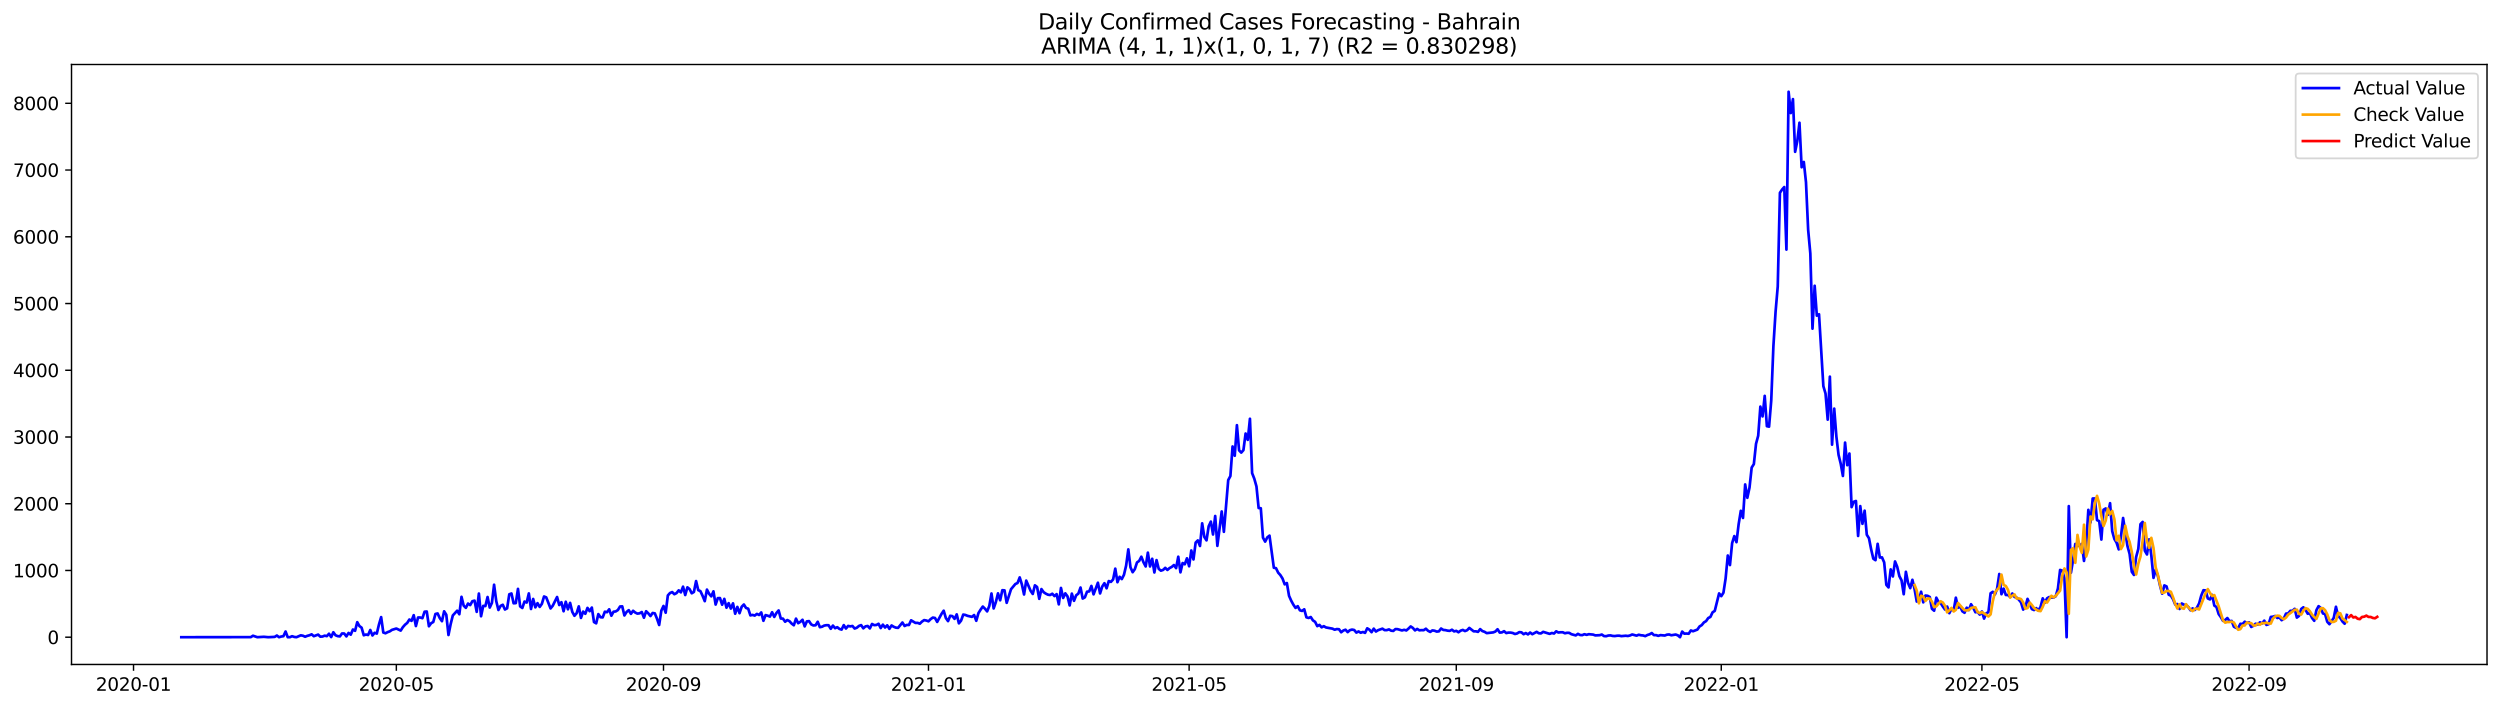 <?xml version="1.0" encoding="utf-8" standalone="no"?>
<!DOCTYPE svg PUBLIC "-//W3C//DTD SVG 1.1//EN"
  "http://www.w3.org/Graphics/SVG/1.1/DTD/svg11.dtd">
<svg xmlns:xlink="http://www.w3.org/1999/xlink" width="1386.05pt" height="392.274pt" viewBox="0 0 1386.05 392.274" xmlns="http://www.w3.org/2000/svg" version="1.1">
 <defs>
  <style type="text/css">*{stroke-linejoin: round; stroke-linecap: butt}</style>
 </defs>
 <g id="figure_1">
  <g id="patch_1">
   <path d="M 0 392.274 
L 1386.05 392.274 
L 1386.05 0 
L 0 0 
z
" style="fill: #ffffff"/>
  </g>
  <g id="axes_1">
   <g id="patch_2">
    <path d="M 39.65 368.396 
L 1378.85 368.396 
L 1378.85 35.755 
L 39.65 35.755 
z
" style="fill: #ffffff"/>
   </g>
   <g id="matplotlib.axis_1">
    <g id="xtick_1">
     <g id="line2d_1">
      <defs>
       <path id="m8b169ed272" d="M 0 0 
L 0 3.5 
" style="stroke: #000000; stroke-width: 0.8"/>
      </defs>
      <g>
       <use xlink:href="#m8b169ed272" x="74.03" y="368.396" style="stroke: #000000; stroke-width: 0.8"/>
      </g>
     </g>
     <g id="text_1">
      <!-- 2020-01 -->
      <g transform="translate(53.139 382.994)scale(0.1 -0.1)">
       <defs>
        <path id="DejaVuSans-32" d="M 1228 531 
L 3431 531 
L 3431 0 
L 469 0 
L 469 531 
Q 828 903 1448 1529 
Q 2069 2156 2228 2338 
Q 2531 2678 2651 2914 
Q 2772 3150 2772 3378 
Q 2772 3750 2511 3984 
Q 2250 4219 1831 4219 
Q 1534 4219 1204 4116 
Q 875 4013 500 3803 
L 500 4441 
Q 881 4594 1212 4672 
Q 1544 4750 1819 4750 
Q 2544 4750 2975 4387 
Q 3406 4025 3406 3419 
Q 3406 3131 3298 2873 
Q 3191 2616 2906 2266 
Q 2828 2175 2409 1742 
Q 1991 1309 1228 531 
z
" transform="scale(0.016)"/>
        <path id="DejaVuSans-30" d="M 2034 4250 
Q 1547 4250 1301 3770 
Q 1056 3291 1056 2328 
Q 1056 1369 1301 889 
Q 1547 409 2034 409 
Q 2525 409 2770 889 
Q 3016 1369 3016 2328 
Q 3016 3291 2770 3770 
Q 2525 4250 2034 4250 
z
M 2034 4750 
Q 2819 4750 3233 4129 
Q 3647 3509 3647 2328 
Q 3647 1150 3233 529 
Q 2819 -91 2034 -91 
Q 1250 -91 836 529 
Q 422 1150 422 2328 
Q 422 3509 836 4129 
Q 1250 4750 2034 4750 
z
" transform="scale(0.016)"/>
        <path id="DejaVuSans-2d" d="M 313 2009 
L 1997 2009 
L 1997 1497 
L 313 1497 
L 313 2009 
z
" transform="scale(0.016)"/>
        <path id="DejaVuSans-31" d="M 794 531 
L 1825 531 
L 1825 4091 
L 703 3866 
L 703 4441 
L 1819 4666 
L 2450 4666 
L 2450 531 
L 3481 531 
L 3481 0 
L 794 0 
L 794 531 
z
" transform="scale(0.016)"/>
       </defs>
       <use xlink:href="#DejaVuSans-32"/>
       <use xlink:href="#DejaVuSans-30" x="63.623"/>
       <use xlink:href="#DejaVuSans-32" x="127.246"/>
       <use xlink:href="#DejaVuSans-30" x="190.869"/>
       <use xlink:href="#DejaVuSans-2d" x="254.492"/>
       <use xlink:href="#DejaVuSans-30" x="290.576"/>
       <use xlink:href="#DejaVuSans-31" x="354.199"/>
      </g>
     </g>
    </g>
    <g id="xtick_2">
     <g id="line2d_2">
      <g>
       <use xlink:href="#m8b169ed272" x="219.739" y="368.396" style="stroke: #000000; stroke-width: 0.8"/>
      </g>
     </g>
     <g id="text_2">
      <!-- 2020-05 -->
      <g transform="translate(198.848 382.994)scale(0.1 -0.1)">
       <defs>
        <path id="DejaVuSans-35" d="M 691 4666 
L 3169 4666 
L 3169 4134 
L 1269 4134 
L 1269 2991 
Q 1406 3038 1543 3061 
Q 1681 3084 1819 3084 
Q 2600 3084 3056 2656 
Q 3513 2228 3513 1497 
Q 3513 744 3044 326 
Q 2575 -91 1722 -91 
Q 1428 -91 1123 -41 
Q 819 9 494 109 
L 494 744 
Q 775 591 1075 516 
Q 1375 441 1709 441 
Q 2250 441 2565 725 
Q 2881 1009 2881 1497 
Q 2881 1984 2565 2268 
Q 2250 2553 1709 2553 
Q 1456 2553 1204 2497 
Q 953 2441 691 2322 
L 691 4666 
z
" transform="scale(0.016)"/>
       </defs>
       <use xlink:href="#DejaVuSans-32"/>
       <use xlink:href="#DejaVuSans-30" x="63.623"/>
       <use xlink:href="#DejaVuSans-32" x="127.246"/>
       <use xlink:href="#DejaVuSans-30" x="190.869"/>
       <use xlink:href="#DejaVuSans-2d" x="254.492"/>
       <use xlink:href="#DejaVuSans-30" x="290.576"/>
       <use xlink:href="#DejaVuSans-35" x="354.199"/>
      </g>
     </g>
    </g>
    <g id="xtick_3">
     <g id="line2d_3">
      <g>
       <use xlink:href="#m8b169ed272" x="367.857" y="368.396" style="stroke: #000000; stroke-width: 0.8"/>
      </g>
     </g>
     <g id="text_3">
      <!-- 2020-09 -->
      <g transform="translate(346.966 382.994)scale(0.1 -0.1)">
       <defs>
        <path id="DejaVuSans-39" d="M 703 97 
L 703 672 
Q 941 559 1184 500 
Q 1428 441 1663 441 
Q 2288 441 2617 861 
Q 2947 1281 2994 2138 
Q 2813 1869 2534 1725 
Q 2256 1581 1919 1581 
Q 1219 1581 811 2004 
Q 403 2428 403 3163 
Q 403 3881 828 4315 
Q 1253 4750 1959 4750 
Q 2769 4750 3195 4129 
Q 3622 3509 3622 2328 
Q 3622 1225 3098 567 
Q 2575 -91 1691 -91 
Q 1453 -91 1209 -44 
Q 966 3 703 97 
z
M 1959 2075 
Q 2384 2075 2632 2365 
Q 2881 2656 2881 3163 
Q 2881 3666 2632 3958 
Q 2384 4250 1959 4250 
Q 1534 4250 1286 3958 
Q 1038 3666 1038 3163 
Q 1038 2656 1286 2365 
Q 1534 2075 1959 2075 
z
" transform="scale(0.016)"/>
       </defs>
       <use xlink:href="#DejaVuSans-32"/>
       <use xlink:href="#DejaVuSans-30" x="63.623"/>
       <use xlink:href="#DejaVuSans-32" x="127.246"/>
       <use xlink:href="#DejaVuSans-30" x="190.869"/>
       <use xlink:href="#DejaVuSans-2d" x="254.492"/>
       <use xlink:href="#DejaVuSans-30" x="290.576"/>
       <use xlink:href="#DejaVuSans-39" x="354.199"/>
      </g>
     </g>
    </g>
    <g id="xtick_4">
     <g id="line2d_4">
      <g>
       <use xlink:href="#m8b169ed272" x="514.77" y="368.396" style="stroke: #000000; stroke-width: 0.8"/>
      </g>
     </g>
     <g id="text_4">
      <!-- 2021-01 -->
      <g transform="translate(493.879 382.994)scale(0.1 -0.1)">
       <use xlink:href="#DejaVuSans-32"/>
       <use xlink:href="#DejaVuSans-30" x="63.623"/>
       <use xlink:href="#DejaVuSans-32" x="127.246"/>
       <use xlink:href="#DejaVuSans-31" x="190.869"/>
       <use xlink:href="#DejaVuSans-2d" x="254.492"/>
       <use xlink:href="#DejaVuSans-30" x="290.576"/>
       <use xlink:href="#DejaVuSans-31" x="354.199"/>
      </g>
     </g>
    </g>
    <g id="xtick_5">
     <g id="line2d_5">
      <g>
       <use xlink:href="#m8b169ed272" x="659.275" y="368.396" style="stroke: #000000; stroke-width: 0.8"/>
      </g>
     </g>
     <g id="text_5">
      <!-- 2021-05 -->
      <g transform="translate(638.384 382.994)scale(0.1 -0.1)">
       <use xlink:href="#DejaVuSans-32"/>
       <use xlink:href="#DejaVuSans-30" x="63.623"/>
       <use xlink:href="#DejaVuSans-32" x="127.246"/>
       <use xlink:href="#DejaVuSans-31" x="190.869"/>
       <use xlink:href="#DejaVuSans-2d" x="254.492"/>
       <use xlink:href="#DejaVuSans-30" x="290.576"/>
       <use xlink:href="#DejaVuSans-35" x="354.199"/>
      </g>
     </g>
    </g>
    <g id="xtick_6">
     <g id="line2d_6">
      <g>
       <use xlink:href="#m8b169ed272" x="807.393" y="368.396" style="stroke: #000000; stroke-width: 0.8"/>
      </g>
     </g>
     <g id="text_6">
      <!-- 2021-09 -->
      <g transform="translate(786.502 382.994)scale(0.1 -0.1)">
       <use xlink:href="#DejaVuSans-32"/>
       <use xlink:href="#DejaVuSans-30" x="63.623"/>
       <use xlink:href="#DejaVuSans-32" x="127.246"/>
       <use xlink:href="#DejaVuSans-31" x="190.869"/>
       <use xlink:href="#DejaVuSans-2d" x="254.492"/>
       <use xlink:href="#DejaVuSans-30" x="290.576"/>
       <use xlink:href="#DejaVuSans-39" x="354.199"/>
      </g>
     </g>
    </g>
    <g id="xtick_7">
     <g id="line2d_7">
      <g>
       <use xlink:href="#m8b169ed272" x="954.306" y="368.396" style="stroke: #000000; stroke-width: 0.8"/>
      </g>
     </g>
     <g id="text_7">
      <!-- 2022-01 -->
      <g transform="translate(933.415 382.994)scale(0.1 -0.1)">
       <use xlink:href="#DejaVuSans-32"/>
       <use xlink:href="#DejaVuSans-30" x="63.623"/>
       <use xlink:href="#DejaVuSans-32" x="127.246"/>
       <use xlink:href="#DejaVuSans-32" x="190.869"/>
       <use xlink:href="#DejaVuSans-2d" x="254.492"/>
       <use xlink:href="#DejaVuSans-30" x="290.576"/>
       <use xlink:href="#DejaVuSans-31" x="354.199"/>
      </g>
     </g>
    </g>
    <g id="xtick_8">
     <g id="line2d_8">
      <g>
       <use xlink:href="#m8b169ed272" x="1098.811" y="368.396" style="stroke: #000000; stroke-width: 0.8"/>
      </g>
     </g>
     <g id="text_8">
      <!-- 2022-05 -->
      <g transform="translate(1077.92 382.994)scale(0.1 -0.1)">
       <use xlink:href="#DejaVuSans-32"/>
       <use xlink:href="#DejaVuSans-30" x="63.623"/>
       <use xlink:href="#DejaVuSans-32" x="127.246"/>
       <use xlink:href="#DejaVuSans-32" x="190.869"/>
       <use xlink:href="#DejaVuSans-2d" x="254.492"/>
       <use xlink:href="#DejaVuSans-30" x="290.576"/>
       <use xlink:href="#DejaVuSans-35" x="354.199"/>
      </g>
     </g>
    </g>
    <g id="xtick_9">
     <g id="line2d_9">
      <g>
       <use xlink:href="#m8b169ed272" x="1246.929" y="368.396" style="stroke: #000000; stroke-width: 0.8"/>
      </g>
     </g>
     <g id="text_9">
      <!-- 2022-09 -->
      <g transform="translate(1226.038 382.994)scale(0.1 -0.1)">
       <use xlink:href="#DejaVuSans-32"/>
       <use xlink:href="#DejaVuSans-30" x="63.623"/>
       <use xlink:href="#DejaVuSans-32" x="127.246"/>
       <use xlink:href="#DejaVuSans-32" x="190.869"/>
       <use xlink:href="#DejaVuSans-2d" x="254.492"/>
       <use xlink:href="#DejaVuSans-30" x="290.576"/>
       <use xlink:href="#DejaVuSans-39" x="354.199"/>
      </g>
     </g>
    </g>
   </g>
   <g id="matplotlib.axis_2">
    <g id="ytick_1">
     <g id="line2d_10">
      <defs>
       <path id="m63b95517f1" d="M 0 0 
L -3.5 0 
" style="stroke: #000000; stroke-width: 0.8"/>
      </defs>
      <g>
       <use xlink:href="#m63b95517f1" x="39.65" y="353.276" style="stroke: #000000; stroke-width: 0.8"/>
      </g>
     </g>
     <g id="text_10">
      <!-- 0 -->
      <g transform="translate(26.288 357.075)scale(0.1 -0.1)">
       <use xlink:href="#DejaVuSans-30"/>
      </g>
     </g>
    </g>
    <g id="ytick_2">
     <g id="line2d_11">
      <g>
       <use xlink:href="#m63b95517f1" x="39.65" y="316.276" style="stroke: #000000; stroke-width: 0.8"/>
      </g>
     </g>
     <g id="text_11">
      <!-- 1000 -->
      <g transform="translate(7.2 320.075)scale(0.1 -0.1)">
       <use xlink:href="#DejaVuSans-31"/>
       <use xlink:href="#DejaVuSans-30" x="63.623"/>
       <use xlink:href="#DejaVuSans-30" x="127.246"/>
       <use xlink:href="#DejaVuSans-30" x="190.869"/>
      </g>
     </g>
    </g>
    <g id="ytick_3">
     <g id="line2d_12">
      <g>
       <use xlink:href="#m63b95517f1" x="39.65" y="279.276" style="stroke: #000000; stroke-width: 0.8"/>
      </g>
     </g>
     <g id="text_12">
      <!-- 2000 -->
      <g transform="translate(7.2 283.075)scale(0.1 -0.1)">
       <use xlink:href="#DejaVuSans-32"/>
       <use xlink:href="#DejaVuSans-30" x="63.623"/>
       <use xlink:href="#DejaVuSans-30" x="127.246"/>
       <use xlink:href="#DejaVuSans-30" x="190.869"/>
      </g>
     </g>
    </g>
    <g id="ytick_4">
     <g id="line2d_13">
      <g>
       <use xlink:href="#m63b95517f1" x="39.65" y="242.276" style="stroke: #000000; stroke-width: 0.8"/>
      </g>
     </g>
     <g id="text_13">
      <!-- 3000 -->
      <g transform="translate(7.2 246.075)scale(0.1 -0.1)">
       <defs>
        <path id="DejaVuSans-33" d="M 2597 2516 
Q 3050 2419 3304 2112 
Q 3559 1806 3559 1356 
Q 3559 666 3084 287 
Q 2609 -91 1734 -91 
Q 1441 -91 1130 -33 
Q 819 25 488 141 
L 488 750 
Q 750 597 1062 519 
Q 1375 441 1716 441 
Q 2309 441 2620 675 
Q 2931 909 2931 1356 
Q 2931 1769 2642 2001 
Q 2353 2234 1838 2234 
L 1294 2234 
L 1294 2753 
L 1863 2753 
Q 2328 2753 2575 2939 
Q 2822 3125 2822 3475 
Q 2822 3834 2567 4026 
Q 2313 4219 1838 4219 
Q 1578 4219 1281 4162 
Q 984 4106 628 3988 
L 628 4550 
Q 988 4650 1302 4700 
Q 1616 4750 1894 4750 
Q 2613 4750 3031 4423 
Q 3450 4097 3450 3541 
Q 3450 3153 3228 2886 
Q 3006 2619 2597 2516 
z
" transform="scale(0.016)"/>
       </defs>
       <use xlink:href="#DejaVuSans-33"/>
       <use xlink:href="#DejaVuSans-30" x="63.623"/>
       <use xlink:href="#DejaVuSans-30" x="127.246"/>
       <use xlink:href="#DejaVuSans-30" x="190.869"/>
      </g>
     </g>
    </g>
    <g id="ytick_5">
     <g id="line2d_14">
      <g>
       <use xlink:href="#m63b95517f1" x="39.65" y="205.276" style="stroke: #000000; stroke-width: 0.8"/>
      </g>
     </g>
     <g id="text_14">
      <!-- 4000 -->
      <g transform="translate(7.2 209.075)scale(0.1 -0.1)">
       <defs>
        <path id="DejaVuSans-34" d="M 2419 4116 
L 825 1625 
L 2419 1625 
L 2419 4116 
z
M 2253 4666 
L 3047 4666 
L 3047 1625 
L 3713 1625 
L 3713 1100 
L 3047 1100 
L 3047 0 
L 2419 0 
L 2419 1100 
L 313 1100 
L 313 1709 
L 2253 4666 
z
" transform="scale(0.016)"/>
       </defs>
       <use xlink:href="#DejaVuSans-34"/>
       <use xlink:href="#DejaVuSans-30" x="63.623"/>
       <use xlink:href="#DejaVuSans-30" x="127.246"/>
       <use xlink:href="#DejaVuSans-30" x="190.869"/>
      </g>
     </g>
    </g>
    <g id="ytick_6">
     <g id="line2d_15">
      <g>
       <use xlink:href="#m63b95517f1" x="39.65" y="168.276" style="stroke: #000000; stroke-width: 0.8"/>
      </g>
     </g>
     <g id="text_15">
      <!-- 5000 -->
      <g transform="translate(7.2 172.075)scale(0.1 -0.1)">
       <use xlink:href="#DejaVuSans-35"/>
       <use xlink:href="#DejaVuSans-30" x="63.623"/>
       <use xlink:href="#DejaVuSans-30" x="127.246"/>
       <use xlink:href="#DejaVuSans-30" x="190.869"/>
      </g>
     </g>
    </g>
    <g id="ytick_7">
     <g id="line2d_16">
      <g>
       <use xlink:href="#m63b95517f1" x="39.65" y="131.276" style="stroke: #000000; stroke-width: 0.8"/>
      </g>
     </g>
     <g id="text_16">
      <!-- 6000 -->
      <g transform="translate(7.2 135.075)scale(0.1 -0.1)">
       <defs>
        <path id="DejaVuSans-36" d="M 2113 2584 
Q 1688 2584 1439 2293 
Q 1191 2003 1191 1497 
Q 1191 994 1439 701 
Q 1688 409 2113 409 
Q 2538 409 2786 701 
Q 3034 994 3034 1497 
Q 3034 2003 2786 2293 
Q 2538 2584 2113 2584 
z
M 3366 4563 
L 3366 3988 
Q 3128 4100 2886 4159 
Q 2644 4219 2406 4219 
Q 1781 4219 1451 3797 
Q 1122 3375 1075 2522 
Q 1259 2794 1537 2939 
Q 1816 3084 2150 3084 
Q 2853 3084 3261 2657 
Q 3669 2231 3669 1497 
Q 3669 778 3244 343 
Q 2819 -91 2113 -91 
Q 1303 -91 875 529 
Q 447 1150 447 2328 
Q 447 3434 972 4092 
Q 1497 4750 2381 4750 
Q 2619 4750 2861 4703 
Q 3103 4656 3366 4563 
z
" transform="scale(0.016)"/>
       </defs>
       <use xlink:href="#DejaVuSans-36"/>
       <use xlink:href="#DejaVuSans-30" x="63.623"/>
       <use xlink:href="#DejaVuSans-30" x="127.246"/>
       <use xlink:href="#DejaVuSans-30" x="190.869"/>
      </g>
     </g>
    </g>
    <g id="ytick_8">
     <g id="line2d_17">
      <g>
       <use xlink:href="#m63b95517f1" x="39.65" y="94.276" style="stroke: #000000; stroke-width: 0.8"/>
      </g>
     </g>
     <g id="text_17">
      <!-- 7000 -->
      <g transform="translate(7.2 98.076)scale(0.1 -0.1)">
       <defs>
        <path id="DejaVuSans-37" d="M 525 4666 
L 3525 4666 
L 3525 4397 
L 1831 0 
L 1172 0 
L 2766 4134 
L 525 4134 
L 525 4666 
z
" transform="scale(0.016)"/>
       </defs>
       <use xlink:href="#DejaVuSans-37"/>
       <use xlink:href="#DejaVuSans-30" x="63.623"/>
       <use xlink:href="#DejaVuSans-30" x="127.246"/>
       <use xlink:href="#DejaVuSans-30" x="190.869"/>
      </g>
     </g>
    </g>
    <g id="ytick_9">
     <g id="line2d_18">
      <g>
       <use xlink:href="#m63b95517f1" x="39.65" y="57.276" style="stroke: #000000; stroke-width: 0.8"/>
      </g>
     </g>
     <g id="text_18">
      <!-- 8000 -->
      <g transform="translate(7.2 61.076)scale(0.1 -0.1)">
       <defs>
        <path id="DejaVuSans-38" d="M 2034 2216 
Q 1584 2216 1326 1975 
Q 1069 1734 1069 1313 
Q 1069 891 1326 650 
Q 1584 409 2034 409 
Q 2484 409 2743 651 
Q 3003 894 3003 1313 
Q 3003 1734 2745 1975 
Q 2488 2216 2034 2216 
z
M 1403 2484 
Q 997 2584 770 2862 
Q 544 3141 544 3541 
Q 544 4100 942 4425 
Q 1341 4750 2034 4750 
Q 2731 4750 3128 4425 
Q 3525 4100 3525 3541 
Q 3525 3141 3298 2862 
Q 3072 2584 2669 2484 
Q 3125 2378 3379 2068 
Q 3634 1759 3634 1313 
Q 3634 634 3220 271 
Q 2806 -91 2034 -91 
Q 1263 -91 848 271 
Q 434 634 434 1313 
Q 434 1759 690 2068 
Q 947 2378 1403 2484 
z
M 1172 3481 
Q 1172 3119 1398 2916 
Q 1625 2713 2034 2713 
Q 2441 2713 2670 2916 
Q 2900 3119 2900 3481 
Q 2900 3844 2670 4047 
Q 2441 4250 2034 4250 
Q 1625 4250 1398 4047 
Q 1172 3844 1172 3481 
z
" transform="scale(0.016)"/>
       </defs>
       <use xlink:href="#DejaVuSans-38"/>
       <use xlink:href="#DejaVuSans-30" x="63.623"/>
       <use xlink:href="#DejaVuSans-30" x="127.246"/>
       <use xlink:href="#DejaVuSans-30" x="190.869"/>
      </g>
     </g>
    </g>
   </g>
   <g id="line2d_19">
    <path d="M 100.523 353.276 
L 139.057 353.238 
L 140.262 352.462 
L 142.67 353.276 
L 146.283 353.054 
L 148.691 353.276 
L 151.099 353.164 
L 152.304 353.091 
L 153.508 352.351 
L 154.712 353.276 
L 155.916 352.906 
L 157.121 352.721 
L 158.325 350.131 
L 159.529 353.276 
L 160.733 353.276 
L 161.937 352.721 
L 163.142 353.127 
L 164.346 353.276 
L 166.754 352.24 
L 167.958 352.462 
L 169.163 353.017 
L 170.367 352.536 
L 171.571 352.203 
L 172.775 351.685 
L 173.979 352.721 
L 176.388 351.833 
L 177.592 352.98 
L 178.796 352.906 
L 180 352.425 
L 181.205 352.684 
L 182.409 351.352 
L 183.613 353.202 
L 184.817 350.538 
L 186.022 352.203 
L 187.226 352.684 
L 188.43 352.832 
L 189.634 351.204 
L 190.838 351.241 
L 192.043 352.832 
L 193.247 350.908 
L 194.451 351.87 
L 195.655 349.021 
L 196.859 349.724 
L 198.064 344.951 
L 199.268 347.097 
L 200.472 347.985 
L 201.676 352.203 
L 202.88 351.796 
L 204.085 352.055 
L 205.289 349.28 
L 206.493 352.314 
L 207.697 350.834 
L 208.901 351.278 
L 210.106 346.246 
L 211.31 342.139 
L 212.514 350.686 
L 213.718 351.093 
L 214.923 350.464 
L 216.127 350.02 
L 217.331 349.206 
L 219.739 348.466 
L 222.148 349.613 
L 223.352 347.726 
L 224.556 346.357 
L 225.76 345.358 
L 226.965 343.471 
L 228.169 344.211 
L 229.373 341.066 
L 230.577 347.097 
L 231.781 342.361 
L 232.986 342.361 
L 234.19 342.731 
L 235.394 339.142 
L 236.598 339.031 
L 237.802 347.208 
L 239.007 345.543 
L 240.211 344.84 
L 241.415 340.4 
L 242.619 340.104 
L 243.824 342.694 
L 245.028 344.396 
L 246.232 338.92 
L 247.436 340.844 
L 248.64 352.055 
L 249.845 346.061 
L 251.049 341.214 
L 253.457 338.587 
L 254.661 340.548 
L 255.866 330.891 
L 257.07 335.775 
L 258.274 336.996 
L 259.478 334.628 
L 260.682 335.479 
L 261.887 333.333 
L 263.091 333 
L 264.295 339.216 
L 265.499 329.078 
L 266.703 341.658 
L 267.908 335.923 
L 269.112 335.997 
L 270.316 331.002 
L 271.52 336.848 
L 272.725 334.258 
L 273.929 324.194 
L 275.133 333.296 
L 276.337 338.18 
L 277.541 335.923 
L 278.746 335.294 
L 279.95 337.921 
L 281.154 337.255 
L 282.358 329.485 
L 283.562 329.041 
L 284.767 334.48 
L 285.971 334.369 
L 287.175 326.488 
L 288.379 336.182 
L 289.583 337.07 
L 290.788 333.518 
L 291.992 334.073 
L 293.196 329.004 
L 294.4 337.625 
L 295.604 332.075 
L 296.809 336.737 
L 298.013 334.406 
L 299.217 336.478 
L 300.421 334.776 
L 301.626 330.706 
L 302.83 331.187 
L 305.238 337.329 
L 306.442 335.849 
L 308.851 331.002 
L 310.055 335.442 
L 311.259 333.888 
L 312.463 338.883 
L 313.668 333.629 
L 314.872 337.81 
L 316.076 334.258 
L 317.28 339.216 
L 318.484 341.399 
L 319.689 339.993 
L 320.893 336.182 
L 322.097 342.583 
L 323.301 339.068 
L 324.505 340.289 
L 325.71 337.033 
L 326.914 338.846 
L 328.118 336.848 
L 329.322 344.877 
L 330.527 345.58 
L 331.731 340.474 
L 332.935 342.213 
L 334.139 342.287 
L 335.343 339.142 
L 336.548 339.401 
L 337.752 337.81 
L 338.956 341.362 
L 340.16 339.142 
L 341.364 338.994 
L 342.569 338.217 
L 343.773 336.256 
L 344.977 336.182 
L 346.181 341.214 
L 347.385 339.29 
L 348.59 338.291 
L 349.794 340.326 
L 350.998 338.624 
L 352.202 339.623 
L 353.406 340.215 
L 354.611 340.03 
L 355.815 339.327 
L 357.019 342.472 
L 358.223 338.883 
L 359.428 340.067 
L 360.632 341.547 
L 361.836 339.845 
L 363.04 340.067 
L 364.244 342.99 
L 365.449 346.505 
L 366.653 338.55 
L 367.857 335.96 
L 369.061 339.697 
L 370.265 330.114 
L 371.47 328.782 
L 372.674 328.264 
L 373.878 329.448 
L 375.082 328.819 
L 376.286 327.302 
L 377.491 328.412 
L 378.695 325.267 
L 379.899 329.892 
L 381.103 325.637 
L 382.307 326.599 
L 383.512 328.93 
L 384.716 328.19 
L 385.92 322.159 
L 387.124 327.191 
L 388.329 327.746 
L 389.533 330.336 
L 390.737 333.296 
L 391.941 326.895 
L 393.145 329.226 
L 394.35 330.632 
L 395.554 327.857 
L 396.758 335.183 
L 397.962 331.631 
L 399.166 331.594 
L 400.371 335.257 
L 401.575 332.038 
L 402.779 336.922 
L 403.983 334.406 
L 405.187 337.403 
L 406.392 334.517 
L 407.596 340.252 
L 408.8 336.478 
L 410.004 339.956 
L 411.208 336.404 
L 412.413 335.146 
L 413.617 337.07 
L 414.821 337.477 
L 416.025 341.177 
L 417.229 340.918 
L 418.434 341.288 
L 419.638 340.363 
L 420.842 340.955 
L 422.046 339.549 
L 423.251 344.174 
L 424.455 341.029 
L 425.659 341.362 
L 426.863 341.843 
L 428.067 339.438 
L 429.272 342.028 
L 430.476 339.845 
L 431.68 338.439 
L 432.884 342.916 
L 434.088 342.99 
L 435.293 344.692 
L 436.497 343.767 
L 437.701 344.396 
L 438.905 345.728 
L 440.109 346.653 
L 441.314 342.99 
L 442.518 345.506 
L 443.722 344.766 
L 444.926 343.619 
L 446.13 347.282 
L 447.335 344.507 
L 448.539 344.359 
L 449.743 346.172 
L 450.947 346.764 
L 452.152 346.653 
L 453.356 344.729 
L 454.56 347.726 
L 455.764 347.467 
L 456.968 346.838 
L 458.173 346.616 
L 459.377 346.653 
L 460.581 348.614 
L 461.785 346.838 
L 462.989 348.281 
L 464.194 347.726 
L 465.398 348.688 
L 466.602 349.058 
L 467.806 346.579 
L 469.01 348.466 
L 470.215 347.023 
L 471.419 347.282 
L 472.623 347.06 
L 473.827 348.466 
L 475.031 348.022 
L 476.236 347.023 
L 477.44 346.579 
L 478.644 348.355 
L 479.848 347.282 
L 481.053 347.06 
L 482.257 348.392 
L 483.461 345.95 
L 484.665 346.579 
L 485.869 346.505 
L 487.074 345.839 
L 488.278 348.207 
L 489.482 346.32 
L 490.686 347.911 
L 491.89 346.69 
L 493.095 348.651 
L 494.299 346.764 
L 495.503 347.504 
L 496.707 347.985 
L 497.911 348.096 
L 500.32 345.136 
L 501.524 347.06 
L 502.728 346.468 
L 503.932 346.505 
L 505.137 343.915 
L 507.545 345.358 
L 508.749 345.321 
L 509.954 345.802 
L 511.158 344.618 
L 512.362 343.804 
L 513.566 344.026 
L 514.77 344.47 
L 515.975 343.249 
L 517.179 342.398 
L 518.383 342.62 
L 519.587 344.803 
L 521.996 340.363 
L 523.2 338.587 
L 524.404 342.657 
L 525.608 344.359 
L 526.812 341.399 
L 528.017 341.584 
L 529.221 343.101 
L 530.425 340.622 
L 531.629 345.58 
L 532.833 344.1 
L 534.038 340.733 
L 535.242 340.955 
L 536.446 341.436 
L 538.855 341.991 
L 540.059 340.992 
L 541.263 344.174 
L 542.467 339.919 
L 543.671 337.995 
L 544.876 336.293 
L 546.08 337.477 
L 547.284 338.957 
L 548.488 335.96 
L 549.692 329.041 
L 550.897 337.329 
L 552.101 333.851 
L 553.305 328.967 
L 554.509 332.815 
L 555.713 327.228 
L 556.918 327.302 
L 558.122 334.221 
L 560.53 326.673 
L 562.939 323.787 
L 564.143 323.232 
L 565.347 320.124 
L 566.551 324.046 
L 567.756 329.596 
L 568.96 321.9 
L 571.368 327.524 
L 572.572 329.3 
L 573.777 324.527 
L 574.981 325.452 
L 576.185 332.001 
L 577.389 326.599 
L 578.593 328.301 
L 579.798 329.115 
L 581.002 329.707 
L 582.206 329.892 
L 583.41 329.189 
L 584.614 330.484 
L 585.819 329.411 
L 587.023 335.072 
L 588.227 325.97 
L 589.431 331.52 
L 590.635 328.967 
L 591.84 330.632 
L 593.044 335.664 
L 594.248 329.115 
L 595.452 333.111 
L 596.657 330.04 
L 597.861 329.115 
L 599.065 325.748 
L 600.269 331.853 
L 601.473 331.187 
L 602.678 328.042 
L 603.882 327.894 
L 605.086 324.86 
L 606.29 329.522 
L 608.699 323.084 
L 609.903 329.004 
L 611.107 325.193 
L 612.311 323.343 
L 613.515 326.155 
L 614.72 322.159 
L 615.924 322.603 
L 617.128 321.271 
L 618.332 315.277 
L 619.536 322.788 
L 620.741 319.791 
L 621.945 321.049 
L 623.149 318.681 
L 624.353 313.538 
L 625.558 304.584 
L 626.762 314.537 
L 627.966 317.238 
L 629.17 315.536 
L 630.374 311.836 
L 631.579 310.985 
L 632.783 308.654 
L 633.987 311.762 
L 635.191 314.056 
L 636.395 306.397 
L 637.6 314.056 
L 638.804 309.801 
L 640.008 317.386 
L 641.212 310.541 
L 642.416 315.388 
L 643.621 316.387 
L 644.825 315.98 
L 646.029 314.833 
L 647.233 315.98 
L 648.437 314.944 
L 649.642 314.315 
L 650.846 313.279 
L 652.05 314.981 
L 653.254 308.654 
L 654.459 317.312 
L 655.663 312.169 
L 656.867 312.835 
L 658.071 309.542 
L 659.275 313.945 
L 660.48 305.176 
L 661.684 310.171 
L 662.888 300.81 
L 664.092 299.626 
L 665.296 302.697 
L 666.501 290.154 
L 667.705 297.702 
L 668.909 299.589 
L 670.113 291.782 
L 671.317 289.192 
L 672.522 296.333 
L 673.726 286.084 
L 674.93 302.623 
L 677.338 283.568 
L 678.543 294.853 
L 680.951 266.178 
L 682.155 263.921 
L 683.36 247.53 
L 684.564 252.673 
L 685.768 235.727 
L 686.972 249.676 
L 688.176 250.934 
L 689.381 249.565 
L 690.585 240.352 
L 691.789 243.867 
L 692.993 232.175 
L 694.197 262.33 
L 695.402 265.401 
L 696.606 269.693 
L 697.81 281.644 
L 699.014 281.792 
L 700.218 298.072 
L 701.423 300.292 
L 702.627 297.924 
L 703.831 296.962 
L 706.239 314.759 
L 707.444 315.018 
L 708.648 317.497 
L 709.852 318.829 
L 711.056 320.753 
L 712.261 323.972 
L 713.465 323.269 
L 714.669 330.336 
L 715.873 333.037 
L 717.077 335.257 
L 718.282 337.033 
L 719.486 336.071 
L 720.69 338.365 
L 721.894 338.698 
L 723.098 337.81 
L 724.303 342.25 
L 725.507 342.62 
L 726.711 342.102 
L 727.915 343.952 
L 729.119 344.766 
L 730.324 347.134 
L 731.528 346.468 
L 732.732 347.8 
L 733.936 347.171 
L 735.14 347.874 
L 738.753 348.54 
L 739.957 349.132 
L 741.162 348.762 
L 742.366 348.873 
L 743.57 350.538 
L 744.774 349.576 
L 745.978 349.132 
L 747.183 350.464 
L 748.387 349.391 
L 749.591 349.058 
L 750.795 349.28 
L 751.999 350.723 
L 753.204 350.094 
L 754.408 350.797 
L 755.612 350.39 
L 756.816 350.871 
L 758.02 348.355 
L 759.225 349.095 
L 760.429 350.501 
L 761.633 348.54 
L 762.837 350.131 
L 764.041 349.391 
L 766.45 348.54 
L 767.654 349.354 
L 768.858 349.354 
L 770.063 348.947 
L 771.267 349.65 
L 772.471 349.798 
L 773.675 348.762 
L 774.879 348.836 
L 777.288 349.539 
L 778.492 349.169 
L 779.696 349.539 
L 780.9 348.503 
L 782.105 347.319 
L 783.309 348.133 
L 784.513 349.502 
L 785.717 348.688 
L 786.921 349.465 
L 788.126 349.354 
L 789.33 349.391 
L 790.534 348.577 
L 791.738 349.724 
L 792.942 350.353 
L 794.147 349.502 
L 795.351 349.687 
L 796.555 350.168 
L 797.759 350.02 
L 798.964 348.466 
L 800.168 349.243 
L 801.372 349.354 
L 802.576 349.65 
L 803.78 349.761 
L 804.985 349.132 
L 806.189 350.057 
L 807.393 349.761 
L 808.597 350.538 
L 809.801 349.65 
L 811.006 349.243 
L 812.21 349.872 
L 813.414 349.391 
L 814.618 348.133 
L 817.027 350.02 
L 818.231 350.02 
L 819.435 350.316 
L 820.639 348.799 
L 821.843 349.872 
L 823.048 350.279 
L 824.252 351.019 
L 827.865 350.612 
L 829.069 350.131 
L 830.273 348.873 
L 831.477 350.723 
L 832.681 350.612 
L 833.886 349.946 
L 835.09 350.982 
L 836.294 350.723 
L 837.498 350.723 
L 838.702 350.945 
L 839.907 351.5 
L 841.111 351.204 
L 842.315 350.464 
L 843.519 350.575 
L 844.723 351.611 
L 845.928 350.982 
L 847.132 351.722 
L 848.336 350.686 
L 849.54 351.611 
L 851.949 350.316 
L 853.153 351.093 
L 854.357 351.167 
L 855.561 350.316 
L 859.174 351.426 
L 860.378 350.945 
L 861.582 351.241 
L 862.787 350.02 
L 863.991 350.686 
L 865.195 350.538 
L 866.399 350.538 
L 867.603 351.093 
L 868.808 350.834 
L 870.012 350.871 
L 871.216 351.611 
L 873.624 352.277 
L 874.829 351.426 
L 876.033 352.055 
L 877.237 352.129 
L 878.441 351.611 
L 879.645 351.981 
L 880.85 351.611 
L 883.258 351.833 
L 884.462 352.277 
L 886.871 352.166 
L 888.075 351.796 
L 889.279 352.647 
L 890.483 352.721 
L 891.688 352.351 
L 892.892 352.277 
L 894.096 352.573 
L 895.3 352.647 
L 896.504 352.462 
L 897.709 352.425 
L 898.913 352.684 
L 901.321 352.462 
L 902.525 352.61 
L 903.73 352.314 
L 904.934 351.759 
L 907.342 352.425 
L 908.546 351.907 
L 909.751 352.203 
L 910.955 352.314 
L 912.159 352.684 
L 913.363 352.055 
L 914.568 351.685 
L 915.772 350.982 
L 916.976 352.129 
L 918.18 352.129 
L 919.384 352.536 
L 920.589 352.129 
L 922.997 352.351 
L 924.201 351.87 
L 925.405 351.759 
L 926.61 352.203 
L 929.018 351.796 
L 930.222 352.24 
L 931.426 353.276 
L 932.631 350.168 
L 933.835 351.315 
L 935.039 351.241 
L 936.243 351.352 
L 937.447 349.539 
L 938.652 349.983 
L 941.06 349.058 
L 942.264 347.319 
L 943.469 346.579 
L 944.673 345.099 
L 945.877 344.359 
L 947.081 342.657 
L 948.285 342.028 
L 949.49 339.475 
L 950.694 338.698 
L 953.102 329.004 
L 954.306 330.521 
L 955.511 328.597 
L 956.715 320.716 
L 957.919 307.988 
L 959.123 313.279 
L 960.327 301.106 
L 961.532 297.221 
L 962.736 300.588 
L 963.94 290.598 
L 965.144 283.198 
L 966.348 287.157 
L 967.553 268.583 
L 968.757 275.983 
L 969.961 270.359 
L 971.165 259.222 
L 972.37 257.298 
L 973.574 246.05 
L 974.778 241.573 
L 975.982 225.441 
L 977.186 230.88 
L 978.391 219.484 
L 979.595 236.282 
L 980.799 236.541 
L 982.003 222.185 
L 983.207 191.956 
L 984.412 172.864 
L 985.616 158.841 
L 986.82 106.893 
L 988.024 105.08 
L 989.228 103.711 
L 990.433 138.38 
L 991.637 50.876 
L 992.841 62.678 
L 994.045 54.945 
L 995.249 84.175 
L 996.454 78.218 
L 997.658 68.043 
L 998.862 92.722 
L 1000.066 89.799 
L 1001.271 101.01 
L 1002.475 127.428 
L 1003.679 140.526 
L 1004.883 182.225 
L 1006.087 158.434 
L 1007.292 175.01 
L 1008.496 174.233 
L 1010.904 214.082 
L 1012.108 218.189 
L 1013.313 232.656 
L 1014.517 208.828 
L 1015.721 246.531 
L 1016.925 226.551 
L 1018.129 242.054 
L 1019.334 252.192 
L 1020.538 257.113 
L 1021.742 263.884 
L 1022.946 245.384 
L 1024.15 257.927 
L 1025.355 251.452 
L 1026.559 281.163 
L 1027.763 278.203 
L 1028.967 277.759 
L 1030.171 297.147 
L 1031.376 280.608 
L 1032.58 290.413 
L 1033.784 283.124 
L 1034.988 296.481 
L 1036.193 298.405 
L 1037.397 304.547 
L 1038.601 309.764 
L 1039.805 310.578 
L 1041.009 301.513 
L 1042.214 309.098 
L 1043.418 309.024 
L 1044.622 311.799 
L 1045.826 324.268 
L 1047.03 325.674 
L 1048.235 315.684 
L 1049.439 319.606 
L 1050.643 311.281 
L 1051.847 314.241 
L 1053.051 319.421 
L 1054.256 321.752 
L 1055.46 329.448 
L 1056.664 317.016 
L 1057.868 323.195 
L 1059.072 326.081 
L 1060.277 321.456 
L 1061.481 326.673 
L 1062.685 333.518 
L 1063.889 332.667 
L 1065.094 328.079 
L 1066.298 333.962 
L 1067.502 330.188 
L 1068.706 330.336 
L 1069.91 331.002 
L 1071.115 337.551 
L 1072.319 338.587 
L 1073.523 331.372 
L 1074.727 333.703 
L 1075.931 334.295 
L 1077.136 336.256 
L 1078.34 337.921 
L 1079.544 336.293 
L 1080.748 339.956 
L 1081.952 337.588 
L 1083.157 338.439 
L 1084.361 331.372 
L 1085.565 336.959 
L 1086.769 336.293 
L 1087.973 338.92 
L 1089.178 339.734 
L 1090.382 336.922 
L 1091.586 338.217 
L 1092.79 334.998 
L 1093.995 336.959 
L 1095.199 339.438 
L 1096.403 339.253 
L 1097.607 340.733 
L 1098.811 339.031 
L 1100.016 342.953 
L 1101.22 340.067 
L 1102.424 339.364 
L 1103.628 328.93 
L 1104.832 328.116 
L 1106.037 329.559 
L 1107.241 326.34 
L 1108.445 318.237 
L 1109.649 329.448 
L 1110.853 326.34 
L 1112.058 329.855 
L 1113.262 329.855 
L 1114.466 331.002 
L 1115.67 329.041 
L 1116.874 330.965 
L 1118.079 331.335 
L 1119.283 332.482 
L 1120.487 333.962 
L 1121.691 337.958 
L 1122.896 336.589 
L 1124.1 332.038 
L 1126.508 337.699 
L 1127.712 338.217 
L 1128.917 337.144 
L 1130.121 338.476 
L 1131.325 336.478 
L 1132.529 331.742 
L 1133.733 334.184 
L 1134.938 331.705 
L 1136.142 331.002 
L 1137.346 331.298 
L 1138.55 331.261 
L 1139.754 330.558 
L 1140.959 326.229 
L 1142.163 315.98 
L 1143.367 316.387 
L 1144.571 320.568 
L 1145.775 353.276 
L 1146.98 280.608 
L 1148.184 317.497 
L 1149.388 310.134 
L 1150.592 301.587 
L 1151.797 302.66 
L 1153.001 302.512 
L 1154.205 301.55 
L 1155.409 310.985 
L 1156.613 302.105 
L 1157.818 282.68 
L 1159.022 289.673 
L 1160.226 276.39 
L 1161.43 276.353 
L 1162.634 288.378 
L 1163.839 288.933 
L 1165.043 299.145 
L 1166.247 282.606 
L 1167.451 281.903 
L 1168.655 285.418 
L 1169.86 278.98 
L 1171.064 294.557 
L 1172.268 298.849 
L 1173.472 300.884 
L 1174.676 304.584 
L 1175.881 297.665 
L 1177.085 287.194 
L 1179.493 302.697 
L 1180.698 307.1 
L 1181.902 317.016 
L 1183.106 318.755 
L 1184.31 308.839 
L 1185.514 304.362 
L 1186.719 290.598 
L 1187.923 289.377 
L 1189.127 305.324 
L 1190.331 307.396 
L 1191.535 299.034 
L 1192.74 307.988 
L 1193.944 320.383 
L 1195.148 315.795 
L 1196.352 319.236 
L 1197.556 324.638 
L 1198.761 329.152 
L 1199.965 324.564 
L 1201.169 325.119 
L 1202.373 329.707 
L 1203.577 330.262 
L 1204.782 332.223 
L 1205.986 335.183 
L 1207.19 334.887 
L 1208.394 337.625 
L 1209.599 334.591 
L 1210.803 335.22 
L 1212.007 335.664 
L 1213.211 336.478 
L 1214.415 338.328 
L 1215.62 337.292 
L 1216.824 338.18 
L 1218.028 336.885 
L 1219.232 334.554 
L 1220.436 330.151 
L 1221.641 327.228 
L 1222.845 327.376 
L 1224.049 331.779 
L 1225.253 332.334 
L 1226.457 329.818 
L 1227.662 335.738 
L 1228.866 336.552 
L 1230.07 340.437 
L 1231.274 342.139 
L 1232.478 344.211 
L 1233.683 343.73 
L 1234.887 342.657 
L 1236.091 344.433 
L 1237.295 344.248 
L 1238.5 347.467 
L 1239.704 348.096 
L 1240.908 348.207 
L 1242.112 345.839 
L 1243.316 345.987 
L 1244.521 344.692 
L 1245.725 345.395 
L 1246.929 345.025 
L 1248.133 347.578 
L 1249.337 346.949 
L 1250.542 345.802 
L 1251.746 346.283 
L 1252.95 345.025 
L 1254.154 345.617 
L 1255.358 344.1 
L 1256.563 346.468 
L 1257.767 346.061 
L 1258.971 342.065 
L 1260.175 341.917 
L 1261.379 341.51 
L 1262.584 342.62 
L 1263.788 342.324 
L 1264.992 343.841 
L 1266.196 342.879 
L 1267.401 340.215 
L 1268.605 340.067 
L 1269.809 338.661 
L 1271.013 338.624 
L 1272.217 337.551 
L 1273.422 342.398 
L 1274.626 341.473 
L 1275.83 337.625 
L 1277.034 336.7 
L 1278.238 338.143 
L 1279.443 340.252 
L 1280.647 339.993 
L 1281.851 342.62 
L 1283.055 344.174 
L 1284.259 338.291 
L 1285.464 336.071 
L 1286.668 337.033 
L 1287.872 340.104 
L 1289.076 340.474 
L 1290.28 344.729 
L 1291.485 346.061 
L 1292.689 344.396 
L 1293.893 342.509 
L 1295.097 336.404 
L 1296.302 341.584 
L 1297.506 342.657 
L 1298.71 344.581 
L 1299.914 345.802 
L 1301.118 340.955 
L 1301.118 340.955 
" clip-path="url(#p928b5e0ea1)" style="fill: none; stroke: #0000ff; stroke-width: 1.5; stroke-linecap: square"/>
   </g>
   <g id="line2d_20">
    <path d="M 1061.481 324.335 
L 1062.685 327.46 
L 1063.889 334.483 
L 1065.094 330.278 
L 1066.298 330.756 
L 1067.502 333.167 
L 1068.706 331.789 
L 1069.91 331.891 
L 1071.115 333.56 
L 1072.319 336.641 
L 1073.523 336.17 
L 1075.931 333.364 
L 1077.136 334.048 
L 1078.34 335.902 
L 1079.544 339.505 
L 1080.748 338.412 
L 1081.952 337.031 
L 1083.157 339.004 
L 1084.361 338.101 
L 1085.565 334.302 
L 1087.973 337.068 
L 1089.178 338.258 
L 1090.382 338.46 
L 1091.586 338.142 
L 1092.79 337.078 
L 1093.995 336.766 
L 1095.199 336.691 
L 1096.403 339.323 
L 1097.607 339.92 
L 1098.811 339.377 
L 1101.22 340.872 
L 1102.424 341.79 
L 1103.628 340.631 
L 1104.832 333.361 
L 1106.037 328.439 
L 1108.445 325.562 
L 1109.649 318.588 
L 1110.853 324.327 
L 1112.058 324.874 
L 1113.262 326.984 
L 1114.466 331.296 
L 1115.67 330.27 
L 1116.874 329.569 
L 1118.079 331.825 
L 1119.283 331.762 
L 1120.487 332.141 
L 1121.691 334.016 
L 1122.896 337.439 
L 1124.1 337.144 
L 1125.304 334.056 
L 1126.508 335.409 
L 1127.712 337.092 
L 1128.917 338.001 
L 1130.121 338.656 
L 1131.325 338.81 
L 1132.529 336.423 
L 1133.733 333.34 
L 1134.938 334.049 
L 1137.346 330.315 
L 1138.55 331.21 
L 1139.754 330.357 
L 1142.163 327.474 
L 1143.367 319.126 
L 1144.571 315.189 
L 1145.775 317.378 
L 1146.98 340.288 
L 1148.184 304.871 
L 1149.388 303.915 
L 1150.592 312.026 
L 1151.797 296.579 
L 1153.001 303.144 
L 1154.205 306.475 
L 1155.409 290.928 
L 1156.613 308.523 
L 1157.818 304.74 
L 1159.022 286.376 
L 1160.226 287.926 
L 1161.43 278.79 
L 1162.634 274.926 
L 1163.839 279.161 
L 1165.043 286.101 
L 1166.247 291.651 
L 1167.451 288.567 
L 1168.655 281.978 
L 1169.86 285.103 
L 1171.064 283.288 
L 1172.268 287.912 
L 1173.472 299.577 
L 1174.676 297.069 
L 1175.881 304.397 
L 1177.085 302.254 
L 1178.289 291.487 
L 1179.493 297.233 
L 1180.698 300.499 
L 1181.902 305.981 
L 1183.106 313.678 
L 1184.31 318.497 
L 1185.514 312.552 
L 1186.719 308.557 
L 1187.923 299.806 
L 1189.127 289.978 
L 1190.331 300.036 
L 1191.535 303.724 
L 1192.74 298.189 
L 1193.944 303.835 
L 1195.148 314.554 
L 1196.352 318.709 
L 1197.556 324.011 
L 1198.761 328.711 
L 1199.965 328.513 
L 1201.169 327.655 
L 1202.373 327.638 
L 1203.577 328.114 
L 1204.782 331.18 
L 1205.986 334.742 
L 1207.19 337.369 
L 1208.394 334.983 
L 1209.599 337.159 
L 1210.803 337.491 
L 1212.007 334.97 
L 1213.211 336.695 
L 1214.415 337.87 
L 1215.62 338.774 
L 1216.824 337.63 
L 1218.028 337.439 
L 1219.232 337.896 
L 1221.641 331.948 
L 1222.845 328.822 
L 1224.049 326.604 
L 1225.253 328.727 
L 1226.457 330.434 
L 1227.662 329.947 
L 1230.07 336.176 
L 1232.478 343.868 
L 1233.683 345.21 
L 1234.887 344.874 
L 1236.091 344.858 
L 1237.295 344.653 
L 1238.5 345.117 
L 1239.704 347.328 
L 1240.908 349.14 
L 1242.112 348.796 
L 1243.316 346.793 
L 1244.521 346.753 
L 1245.725 345.106 
L 1246.929 345.42 
L 1248.133 345.486 
L 1249.337 346.781 
L 1250.542 346.785 
L 1251.746 345.738 
L 1252.95 346.368 
L 1254.154 345.432 
L 1255.358 345.572 
L 1256.563 345.197 
L 1257.767 345.67 
L 1258.971 345.72 
L 1260.175 342.997 
L 1261.379 341.776 
L 1262.584 341.33 
L 1263.788 341.447 
L 1264.992 342.596 
L 1266.196 343.29 
L 1267.401 342.429 
L 1268.605 340.802 
L 1271.013 339.019 
L 1272.217 338.125 
L 1273.422 338.019 
L 1274.626 340.33 
L 1275.83 340.717 
L 1277.034 338.598 
L 1278.238 337.159 
L 1279.443 337.569 
L 1280.647 338.891 
L 1281.851 340.812 
L 1283.055 342.131 
L 1284.259 343.113 
L 1286.668 337.268 
L 1287.872 337.185 
L 1289.076 338.294 
L 1290.28 340.637 
L 1291.485 343.748 
L 1292.689 344.849 
L 1293.893 344.774 
L 1295.097 344.153 
L 1296.302 339.801 
L 1297.506 340.041 
L 1298.71 342.914 
L 1299.914 343.748 
L 1301.118 344.818 
L 1301.118 344.818 
" clip-path="url(#p928b5e0ea1)" style="fill: none; stroke: #ffa500; stroke-width: 1.5; stroke-linecap: square"/>
   </g>
   <g id="line2d_21">
    <path d="M 1302.323 342.175 
L 1303.527 341.048 
L 1304.731 342.35 
L 1305.935 342.041 
L 1307.139 343.04 
L 1308.344 343.257 
L 1309.548 342.052 
L 1310.752 341.908 
L 1311.956 341.317 
L 1313.16 342.039 
L 1314.365 342.056 
L 1315.569 342.61 
L 1316.773 342.79 
L 1317.977 341.983 
" clip-path="url(#p928b5e0ea1)" style="fill: none; stroke: #ff0000; stroke-width: 1.5; stroke-linecap: square"/>
   </g>
   <g id="patch_3">
    <path d="M 39.65 368.396 
L 39.65 35.755 
" style="fill: none; stroke: #000000; stroke-width: 0.8; stroke-linejoin: miter; stroke-linecap: square"/>
   </g>
   <g id="patch_4">
    <path d="M 1378.85 368.396 
L 1378.85 35.755 
" style="fill: none; stroke: #000000; stroke-width: 0.8; stroke-linejoin: miter; stroke-linecap: square"/>
   </g>
   <g id="patch_5">
    <path d="M 39.65 368.396 
L 1378.85 368.396 
" style="fill: none; stroke: #000000; stroke-width: 0.8; stroke-linejoin: miter; stroke-linecap: square"/>
   </g>
   <g id="patch_6">
    <path d="M 39.65 35.755 
L 1378.85 35.755 
" style="fill: none; stroke: #000000; stroke-width: 0.8; stroke-linejoin: miter; stroke-linecap: square"/>
   </g>
   <g id="text_19">
    <!-- Daily Confirmed Cases Forecasting - Bahrain -->
    <g transform="translate(575.541 16.318)scale(0.12 -0.12)">
     <defs>
      <path id="DejaVuSans-44" d="M 1259 4147 
L 1259 519 
L 2022 519 
Q 2988 519 3436 956 
Q 3884 1394 3884 2338 
Q 3884 3275 3436 3711 
Q 2988 4147 2022 4147 
L 1259 4147 
z
M 628 4666 
L 1925 4666 
Q 3281 4666 3915 4102 
Q 4550 3538 4550 2338 
Q 4550 1131 3912 565 
Q 3275 0 1925 0 
L 628 0 
L 628 4666 
z
" transform="scale(0.016)"/>
      <path id="DejaVuSans-61" d="M 2194 1759 
Q 1497 1759 1228 1600 
Q 959 1441 959 1056 
Q 959 750 1161 570 
Q 1363 391 1709 391 
Q 2188 391 2477 730 
Q 2766 1069 2766 1631 
L 2766 1759 
L 2194 1759 
z
M 3341 1997 
L 3341 0 
L 2766 0 
L 2766 531 
Q 2569 213 2275 61 
Q 1981 -91 1556 -91 
Q 1019 -91 701 211 
Q 384 513 384 1019 
Q 384 1609 779 1909 
Q 1175 2209 1959 2209 
L 2766 2209 
L 2766 2266 
Q 2766 2663 2505 2880 
Q 2244 3097 1772 3097 
Q 1472 3097 1187 3025 
Q 903 2953 641 2809 
L 641 3341 
Q 956 3463 1253 3523 
Q 1550 3584 1831 3584 
Q 2591 3584 2966 3190 
Q 3341 2797 3341 1997 
z
" transform="scale(0.016)"/>
      <path id="DejaVuSans-69" d="M 603 3500 
L 1178 3500 
L 1178 0 
L 603 0 
L 603 3500 
z
M 603 4863 
L 1178 4863 
L 1178 4134 
L 603 4134 
L 603 4863 
z
" transform="scale(0.016)"/>
      <path id="DejaVuSans-6c" d="M 603 4863 
L 1178 4863 
L 1178 0 
L 603 0 
L 603 4863 
z
" transform="scale(0.016)"/>
      <path id="DejaVuSans-79" d="M 2059 -325 
Q 1816 -950 1584 -1140 
Q 1353 -1331 966 -1331 
L 506 -1331 
L 506 -850 
L 844 -850 
Q 1081 -850 1212 -737 
Q 1344 -625 1503 -206 
L 1606 56 
L 191 3500 
L 800 3500 
L 1894 763 
L 2988 3500 
L 3597 3500 
L 2059 -325 
z
" transform="scale(0.016)"/>
      <path id="DejaVuSans-20" transform="scale(0.016)"/>
      <path id="DejaVuSans-43" d="M 4122 4306 
L 4122 3641 
Q 3803 3938 3442 4084 
Q 3081 4231 2675 4231 
Q 1875 4231 1450 3742 
Q 1025 3253 1025 2328 
Q 1025 1406 1450 917 
Q 1875 428 2675 428 
Q 3081 428 3442 575 
Q 3803 722 4122 1019 
L 4122 359 
Q 3791 134 3420 21 
Q 3050 -91 2638 -91 
Q 1578 -91 968 557 
Q 359 1206 359 2328 
Q 359 3453 968 4101 
Q 1578 4750 2638 4750 
Q 3056 4750 3426 4639 
Q 3797 4528 4122 4306 
z
" transform="scale(0.016)"/>
      <path id="DejaVuSans-6f" d="M 1959 3097 
Q 1497 3097 1228 2736 
Q 959 2375 959 1747 
Q 959 1119 1226 758 
Q 1494 397 1959 397 
Q 2419 397 2687 759 
Q 2956 1122 2956 1747 
Q 2956 2369 2687 2733 
Q 2419 3097 1959 3097 
z
M 1959 3584 
Q 2709 3584 3137 3096 
Q 3566 2609 3566 1747 
Q 3566 888 3137 398 
Q 2709 -91 1959 -91 
Q 1206 -91 779 398 
Q 353 888 353 1747 
Q 353 2609 779 3096 
Q 1206 3584 1959 3584 
z
" transform="scale(0.016)"/>
      <path id="DejaVuSans-6e" d="M 3513 2113 
L 3513 0 
L 2938 0 
L 2938 2094 
Q 2938 2591 2744 2837 
Q 2550 3084 2163 3084 
Q 1697 3084 1428 2787 
Q 1159 2491 1159 1978 
L 1159 0 
L 581 0 
L 581 3500 
L 1159 3500 
L 1159 2956 
Q 1366 3272 1645 3428 
Q 1925 3584 2291 3584 
Q 2894 3584 3203 3211 
Q 3513 2838 3513 2113 
z
" transform="scale(0.016)"/>
      <path id="DejaVuSans-66" d="M 2375 4863 
L 2375 4384 
L 1825 4384 
Q 1516 4384 1395 4259 
Q 1275 4134 1275 3809 
L 1275 3500 
L 2222 3500 
L 2222 3053 
L 1275 3053 
L 1275 0 
L 697 0 
L 697 3053 
L 147 3053 
L 147 3500 
L 697 3500 
L 697 3744 
Q 697 4328 969 4595 
Q 1241 4863 1831 4863 
L 2375 4863 
z
" transform="scale(0.016)"/>
      <path id="DejaVuSans-72" d="M 2631 2963 
Q 2534 3019 2420 3045 
Q 2306 3072 2169 3072 
Q 1681 3072 1420 2755 
Q 1159 2438 1159 1844 
L 1159 0 
L 581 0 
L 581 3500 
L 1159 3500 
L 1159 2956 
Q 1341 3275 1631 3429 
Q 1922 3584 2338 3584 
Q 2397 3584 2469 3576 
Q 2541 3569 2628 3553 
L 2631 2963 
z
" transform="scale(0.016)"/>
      <path id="DejaVuSans-6d" d="M 3328 2828 
Q 3544 3216 3844 3400 
Q 4144 3584 4550 3584 
Q 5097 3584 5394 3201 
Q 5691 2819 5691 2113 
L 5691 0 
L 5113 0 
L 5113 2094 
Q 5113 2597 4934 2840 
Q 4756 3084 4391 3084 
Q 3944 3084 3684 2787 
Q 3425 2491 3425 1978 
L 3425 0 
L 2847 0 
L 2847 2094 
Q 2847 2600 2669 2842 
Q 2491 3084 2119 3084 
Q 1678 3084 1418 2786 
Q 1159 2488 1159 1978 
L 1159 0 
L 581 0 
L 581 3500 
L 1159 3500 
L 1159 2956 
Q 1356 3278 1631 3431 
Q 1906 3584 2284 3584 
Q 2666 3584 2933 3390 
Q 3200 3197 3328 2828 
z
" transform="scale(0.016)"/>
      <path id="DejaVuSans-65" d="M 3597 1894 
L 3597 1613 
L 953 1613 
Q 991 1019 1311 708 
Q 1631 397 2203 397 
Q 2534 397 2845 478 
Q 3156 559 3463 722 
L 3463 178 
Q 3153 47 2828 -22 
Q 2503 -91 2169 -91 
Q 1331 -91 842 396 
Q 353 884 353 1716 
Q 353 2575 817 3079 
Q 1281 3584 2069 3584 
Q 2775 3584 3186 3129 
Q 3597 2675 3597 1894 
z
M 3022 2063 
Q 3016 2534 2758 2815 
Q 2500 3097 2075 3097 
Q 1594 3097 1305 2825 
Q 1016 2553 972 2059 
L 3022 2063 
z
" transform="scale(0.016)"/>
      <path id="DejaVuSans-64" d="M 2906 2969 
L 2906 4863 
L 3481 4863 
L 3481 0 
L 2906 0 
L 2906 525 
Q 2725 213 2448 61 
Q 2172 -91 1784 -91 
Q 1150 -91 751 415 
Q 353 922 353 1747 
Q 353 2572 751 3078 
Q 1150 3584 1784 3584 
Q 2172 3584 2448 3432 
Q 2725 3281 2906 2969 
z
M 947 1747 
Q 947 1113 1208 752 
Q 1469 391 1925 391 
Q 2381 391 2643 752 
Q 2906 1113 2906 1747 
Q 2906 2381 2643 2742 
Q 2381 3103 1925 3103 
Q 1469 3103 1208 2742 
Q 947 2381 947 1747 
z
" transform="scale(0.016)"/>
      <path id="DejaVuSans-73" d="M 2834 3397 
L 2834 2853 
Q 2591 2978 2328 3040 
Q 2066 3103 1784 3103 
Q 1356 3103 1142 2972 
Q 928 2841 928 2578 
Q 928 2378 1081 2264 
Q 1234 2150 1697 2047 
L 1894 2003 
Q 2506 1872 2764 1633 
Q 3022 1394 3022 966 
Q 3022 478 2636 193 
Q 2250 -91 1575 -91 
Q 1294 -91 989 -36 
Q 684 19 347 128 
L 347 722 
Q 666 556 975 473 
Q 1284 391 1588 391 
Q 1994 391 2212 530 
Q 2431 669 2431 922 
Q 2431 1156 2273 1281 
Q 2116 1406 1581 1522 
L 1381 1569 
Q 847 1681 609 1914 
Q 372 2147 372 2553 
Q 372 3047 722 3315 
Q 1072 3584 1716 3584 
Q 2034 3584 2315 3537 
Q 2597 3491 2834 3397 
z
" transform="scale(0.016)"/>
      <path id="DejaVuSans-46" d="M 628 4666 
L 3309 4666 
L 3309 4134 
L 1259 4134 
L 1259 2759 
L 3109 2759 
L 3109 2228 
L 1259 2228 
L 1259 0 
L 628 0 
L 628 4666 
z
" transform="scale(0.016)"/>
      <path id="DejaVuSans-63" d="M 3122 3366 
L 3122 2828 
Q 2878 2963 2633 3030 
Q 2388 3097 2138 3097 
Q 1578 3097 1268 2742 
Q 959 2388 959 1747 
Q 959 1106 1268 751 
Q 1578 397 2138 397 
Q 2388 397 2633 464 
Q 2878 531 3122 666 
L 3122 134 
Q 2881 22 2623 -34 
Q 2366 -91 2075 -91 
Q 1284 -91 818 406 
Q 353 903 353 1747 
Q 353 2603 823 3093 
Q 1294 3584 2113 3584 
Q 2378 3584 2631 3529 
Q 2884 3475 3122 3366 
z
" transform="scale(0.016)"/>
      <path id="DejaVuSans-74" d="M 1172 4494 
L 1172 3500 
L 2356 3500 
L 2356 3053 
L 1172 3053 
L 1172 1153 
Q 1172 725 1289 603 
Q 1406 481 1766 481 
L 2356 481 
L 2356 0 
L 1766 0 
Q 1100 0 847 248 
Q 594 497 594 1153 
L 594 3053 
L 172 3053 
L 172 3500 
L 594 3500 
L 594 4494 
L 1172 4494 
z
" transform="scale(0.016)"/>
      <path id="DejaVuSans-67" d="M 2906 1791 
Q 2906 2416 2648 2759 
Q 2391 3103 1925 3103 
Q 1463 3103 1205 2759 
Q 947 2416 947 1791 
Q 947 1169 1205 825 
Q 1463 481 1925 481 
Q 2391 481 2648 825 
Q 2906 1169 2906 1791 
z
M 3481 434 
Q 3481 -459 3084 -895 
Q 2688 -1331 1869 -1331 
Q 1566 -1331 1297 -1286 
Q 1028 -1241 775 -1147 
L 775 -588 
Q 1028 -725 1275 -790 
Q 1522 -856 1778 -856 
Q 2344 -856 2625 -561 
Q 2906 -266 2906 331 
L 2906 616 
Q 2728 306 2450 153 
Q 2172 0 1784 0 
Q 1141 0 747 490 
Q 353 981 353 1791 
Q 353 2603 747 3093 
Q 1141 3584 1784 3584 
Q 2172 3584 2450 3431 
Q 2728 3278 2906 2969 
L 2906 3500 
L 3481 3500 
L 3481 434 
z
" transform="scale(0.016)"/>
      <path id="DejaVuSans-42" d="M 1259 2228 
L 1259 519 
L 2272 519 
Q 2781 519 3026 730 
Q 3272 941 3272 1375 
Q 3272 1813 3026 2020 
Q 2781 2228 2272 2228 
L 1259 2228 
z
M 1259 4147 
L 1259 2741 
L 2194 2741 
Q 2656 2741 2882 2914 
Q 3109 3088 3109 3444 
Q 3109 3797 2882 3972 
Q 2656 4147 2194 4147 
L 1259 4147 
z
M 628 4666 
L 2241 4666 
Q 2963 4666 3353 4366 
Q 3744 4066 3744 3513 
Q 3744 3084 3544 2831 
Q 3344 2578 2956 2516 
Q 3422 2416 3680 2098 
Q 3938 1781 3938 1306 
Q 3938 681 3513 340 
Q 3088 0 2303 0 
L 628 0 
L 628 4666 
z
" transform="scale(0.016)"/>
      <path id="DejaVuSans-68" d="M 3513 2113 
L 3513 0 
L 2938 0 
L 2938 2094 
Q 2938 2591 2744 2837 
Q 2550 3084 2163 3084 
Q 1697 3084 1428 2787 
Q 1159 2491 1159 1978 
L 1159 0 
L 581 0 
L 581 4863 
L 1159 4863 
L 1159 2956 
Q 1366 3272 1645 3428 
Q 1925 3584 2291 3584 
Q 2894 3584 3203 3211 
Q 3513 2838 3513 2113 
z
" transform="scale(0.016)"/>
     </defs>
     <use xlink:href="#DejaVuSans-44"/>
     <use xlink:href="#DejaVuSans-61" x="77.002"/>
     <use xlink:href="#DejaVuSans-69" x="138.281"/>
     <use xlink:href="#DejaVuSans-6c" x="166.064"/>
     <use xlink:href="#DejaVuSans-79" x="193.848"/>
     <use xlink:href="#DejaVuSans-20" x="253.027"/>
     <use xlink:href="#DejaVuSans-43" x="284.814"/>
     <use xlink:href="#DejaVuSans-6f" x="354.639"/>
     <use xlink:href="#DejaVuSans-6e" x="415.82"/>
     <use xlink:href="#DejaVuSans-66" x="479.199"/>
     <use xlink:href="#DejaVuSans-69" x="514.404"/>
     <use xlink:href="#DejaVuSans-72" x="542.188"/>
     <use xlink:href="#DejaVuSans-6d" x="581.551"/>
     <use xlink:href="#DejaVuSans-65" x="678.963"/>
     <use xlink:href="#DejaVuSans-64" x="740.486"/>
     <use xlink:href="#DejaVuSans-20" x="803.963"/>
     <use xlink:href="#DejaVuSans-43" x="835.75"/>
     <use xlink:href="#DejaVuSans-61" x="905.574"/>
     <use xlink:href="#DejaVuSans-73" x="966.854"/>
     <use xlink:href="#DejaVuSans-65" x="1018.953"/>
     <use xlink:href="#DejaVuSans-73" x="1080.477"/>
     <use xlink:href="#DejaVuSans-20" x="1132.576"/>
     <use xlink:href="#DejaVuSans-46" x="1164.363"/>
     <use xlink:href="#DejaVuSans-6f" x="1218.258"/>
     <use xlink:href="#DejaVuSans-72" x="1279.439"/>
     <use xlink:href="#DejaVuSans-65" x="1318.303"/>
     <use xlink:href="#DejaVuSans-63" x="1379.826"/>
     <use xlink:href="#DejaVuSans-61" x="1434.807"/>
     <use xlink:href="#DejaVuSans-73" x="1496.086"/>
     <use xlink:href="#DejaVuSans-74" x="1548.186"/>
     <use xlink:href="#DejaVuSans-69" x="1587.395"/>
     <use xlink:href="#DejaVuSans-6e" x="1615.178"/>
     <use xlink:href="#DejaVuSans-67" x="1678.557"/>
     <use xlink:href="#DejaVuSans-20" x="1742.033"/>
     <use xlink:href="#DejaVuSans-2d" x="1773.82"/>
     <use xlink:href="#DejaVuSans-20" x="1809.904"/>
     <use xlink:href="#DejaVuSans-42" x="1841.691"/>
     <use xlink:href="#DejaVuSans-61" x="1910.295"/>
     <use xlink:href="#DejaVuSans-68" x="1971.574"/>
     <use xlink:href="#DejaVuSans-72" x="2034.953"/>
     <use xlink:href="#DejaVuSans-61" x="2076.066"/>
     <use xlink:href="#DejaVuSans-69" x="2137.346"/>
     <use xlink:href="#DejaVuSans-6e" x="2165.129"/>
    </g>
    <!-- ARIMA (4, 1, 1)x(1, 0, 1, 7) (R2 = 0.830298) -->
    <g transform="translate(577.266 29.756)scale(0.12 -0.12)">
     <defs>
      <path id="DejaVuSans-41" d="M 2188 4044 
L 1331 1722 
L 3047 1722 
L 2188 4044 
z
M 1831 4666 
L 2547 4666 
L 4325 0 
L 3669 0 
L 3244 1197 
L 1141 1197 
L 716 0 
L 50 0 
L 1831 4666 
z
" transform="scale(0.016)"/>
      <path id="DejaVuSans-52" d="M 2841 2188 
Q 3044 2119 3236 1894 
Q 3428 1669 3622 1275 
L 4263 0 
L 3584 0 
L 2988 1197 
Q 2756 1666 2539 1819 
Q 2322 1972 1947 1972 
L 1259 1972 
L 1259 0 
L 628 0 
L 628 4666 
L 2053 4666 
Q 2853 4666 3247 4331 
Q 3641 3997 3641 3322 
Q 3641 2881 3436 2590 
Q 3231 2300 2841 2188 
z
M 1259 4147 
L 1259 2491 
L 2053 2491 
Q 2509 2491 2742 2702 
Q 2975 2913 2975 3322 
Q 2975 3731 2742 3939 
Q 2509 4147 2053 4147 
L 1259 4147 
z
" transform="scale(0.016)"/>
      <path id="DejaVuSans-49" d="M 628 4666 
L 1259 4666 
L 1259 0 
L 628 0 
L 628 4666 
z
" transform="scale(0.016)"/>
      <path id="DejaVuSans-4d" d="M 628 4666 
L 1569 4666 
L 2759 1491 
L 3956 4666 
L 4897 4666 
L 4897 0 
L 4281 0 
L 4281 4097 
L 3078 897 
L 2444 897 
L 1241 4097 
L 1241 0 
L 628 0 
L 628 4666 
z
" transform="scale(0.016)"/>
      <path id="DejaVuSans-28" d="M 1984 4856 
Q 1566 4138 1362 3434 
Q 1159 2731 1159 2009 
Q 1159 1288 1364 580 
Q 1569 -128 1984 -844 
L 1484 -844 
Q 1016 -109 783 600 
Q 550 1309 550 2009 
Q 550 2706 781 3412 
Q 1013 4119 1484 4856 
L 1984 4856 
z
" transform="scale(0.016)"/>
      <path id="DejaVuSans-2c" d="M 750 794 
L 1409 794 
L 1409 256 
L 897 -744 
L 494 -744 
L 750 256 
L 750 794 
z
" transform="scale(0.016)"/>
      <path id="DejaVuSans-29" d="M 513 4856 
L 1013 4856 
Q 1481 4119 1714 3412 
Q 1947 2706 1947 2009 
Q 1947 1309 1714 600 
Q 1481 -109 1013 -844 
L 513 -844 
Q 928 -128 1133 580 
Q 1338 1288 1338 2009 
Q 1338 2731 1133 3434 
Q 928 4138 513 4856 
z
" transform="scale(0.016)"/>
      <path id="DejaVuSans-78" d="M 3513 3500 
L 2247 1797 
L 3578 0 
L 2900 0 
L 1881 1375 
L 863 0 
L 184 0 
L 1544 1831 
L 300 3500 
L 978 3500 
L 1906 2253 
L 2834 3500 
L 3513 3500 
z
" transform="scale(0.016)"/>
      <path id="DejaVuSans-3d" d="M 678 2906 
L 4684 2906 
L 4684 2381 
L 678 2381 
L 678 2906 
z
M 678 1631 
L 4684 1631 
L 4684 1100 
L 678 1100 
L 678 1631 
z
" transform="scale(0.016)"/>
      <path id="DejaVuSans-2e" d="M 684 794 
L 1344 794 
L 1344 0 
L 684 0 
L 684 794 
z
" transform="scale(0.016)"/>
     </defs>
     <use xlink:href="#DejaVuSans-41"/>
     <use xlink:href="#DejaVuSans-52" x="68.408"/>
     <use xlink:href="#DejaVuSans-49" x="137.891"/>
     <use xlink:href="#DejaVuSans-4d" x="167.383"/>
     <use xlink:href="#DejaVuSans-41" x="253.662"/>
     <use xlink:href="#DejaVuSans-20" x="322.07"/>
     <use xlink:href="#DejaVuSans-28" x="353.857"/>
     <use xlink:href="#DejaVuSans-34" x="392.871"/>
     <use xlink:href="#DejaVuSans-2c" x="456.494"/>
     <use xlink:href="#DejaVuSans-20" x="488.281"/>
     <use xlink:href="#DejaVuSans-31" x="520.068"/>
     <use xlink:href="#DejaVuSans-2c" x="583.691"/>
     <use xlink:href="#DejaVuSans-20" x="615.479"/>
     <use xlink:href="#DejaVuSans-31" x="647.266"/>
     <use xlink:href="#DejaVuSans-29" x="710.889"/>
     <use xlink:href="#DejaVuSans-78" x="749.902"/>
     <use xlink:href="#DejaVuSans-28" x="809.082"/>
     <use xlink:href="#DejaVuSans-31" x="848.096"/>
     <use xlink:href="#DejaVuSans-2c" x="911.719"/>
     <use xlink:href="#DejaVuSans-20" x="943.506"/>
     <use xlink:href="#DejaVuSans-30" x="975.293"/>
     <use xlink:href="#DejaVuSans-2c" x="1038.916"/>
     <use xlink:href="#DejaVuSans-20" x="1070.703"/>
     <use xlink:href="#DejaVuSans-31" x="1102.49"/>
     <use xlink:href="#DejaVuSans-2c" x="1166.113"/>
     <use xlink:href="#DejaVuSans-20" x="1197.9"/>
     <use xlink:href="#DejaVuSans-37" x="1229.688"/>
     <use xlink:href="#DejaVuSans-29" x="1293.311"/>
     <use xlink:href="#DejaVuSans-20" x="1332.324"/>
     <use xlink:href="#DejaVuSans-28" x="1364.111"/>
     <use xlink:href="#DejaVuSans-52" x="1403.125"/>
     <use xlink:href="#DejaVuSans-32" x="1472.607"/>
     <use xlink:href="#DejaVuSans-20" x="1536.23"/>
     <use xlink:href="#DejaVuSans-3d" x="1568.018"/>
     <use xlink:href="#DejaVuSans-20" x="1651.807"/>
     <use xlink:href="#DejaVuSans-30" x="1683.594"/>
     <use xlink:href="#DejaVuSans-2e" x="1747.217"/>
     <use xlink:href="#DejaVuSans-38" x="1779.004"/>
     <use xlink:href="#DejaVuSans-33" x="1842.627"/>
     <use xlink:href="#DejaVuSans-30" x="1906.25"/>
     <use xlink:href="#DejaVuSans-32" x="1969.873"/>
     <use xlink:href="#DejaVuSans-39" x="2033.496"/>
     <use xlink:href="#DejaVuSans-38" x="2097.119"/>
     <use xlink:href="#DejaVuSans-29" x="2160.742"/>
    </g>
   </g>
   <g id="legend_1">
    <g id="patch_7">
     <path d="M 1274.77 87.79 
L 1371.85 87.79 
Q 1373.85 87.79 1373.85 85.79 
L 1373.85 42.755 
Q 1373.85 40.755 1371.85 40.755 
L 1274.77 40.755 
Q 1272.77 40.755 1272.77 42.755 
L 1272.77 85.79 
Q 1272.77 87.79 1274.77 87.79 
z
" style="fill: #ffffff; opacity: 0.8; stroke: #cccccc; stroke-linejoin: miter"/>
    </g>
    <g id="line2d_22">
     <path d="M 1276.77 48.854 
L 1286.77 48.854 
L 1296.77 48.854 
" style="fill: none; stroke: #0000ff; stroke-width: 1.5; stroke-linecap: square"/>
    </g>
    <g id="text_20">
     <!-- Actual Value -->
     <g transform="translate(1304.77 52.354)scale(0.1 -0.1)">
      <defs>
       <path id="DejaVuSans-75" d="M 544 1381 
L 544 3500 
L 1119 3500 
L 1119 1403 
Q 1119 906 1312 657 
Q 1506 409 1894 409 
Q 2359 409 2629 706 
Q 2900 1003 2900 1516 
L 2900 3500 
L 3475 3500 
L 3475 0 
L 2900 0 
L 2900 538 
Q 2691 219 2414 64 
Q 2138 -91 1772 -91 
Q 1169 -91 856 284 
Q 544 659 544 1381 
z
M 1991 3584 
L 1991 3584 
z
" transform="scale(0.016)"/>
       <path id="DejaVuSans-56" d="M 1831 0 
L 50 4666 
L 709 4666 
L 2188 738 
L 3669 4666 
L 4325 4666 
L 2547 0 
L 1831 0 
z
" transform="scale(0.016)"/>
      </defs>
      <use xlink:href="#DejaVuSans-41"/>
      <use xlink:href="#DejaVuSans-63" x="66.658"/>
      <use xlink:href="#DejaVuSans-74" x="121.639"/>
      <use xlink:href="#DejaVuSans-75" x="160.848"/>
      <use xlink:href="#DejaVuSans-61" x="224.227"/>
      <use xlink:href="#DejaVuSans-6c" x="285.506"/>
      <use xlink:href="#DejaVuSans-20" x="313.289"/>
      <use xlink:href="#DejaVuSans-56" x="345.076"/>
      <use xlink:href="#DejaVuSans-61" x="405.734"/>
      <use xlink:href="#DejaVuSans-6c" x="467.014"/>
      <use xlink:href="#DejaVuSans-75" x="494.797"/>
      <use xlink:href="#DejaVuSans-65" x="558.176"/>
     </g>
    </g>
    <g id="line2d_23">
     <path d="M 1276.77 63.532 
L 1286.77 63.532 
L 1296.77 63.532 
" style="fill: none; stroke: #ffa500; stroke-width: 1.5; stroke-linecap: square"/>
    </g>
    <g id="text_21">
     <!-- Check Value -->
     <g transform="translate(1304.77 67.032)scale(0.1 -0.1)">
      <defs>
       <path id="DejaVuSans-6b" d="M 581 4863 
L 1159 4863 
L 1159 1991 
L 2875 3500 
L 3609 3500 
L 1753 1863 
L 3688 0 
L 2938 0 
L 1159 1709 
L 1159 0 
L 581 0 
L 581 4863 
z
" transform="scale(0.016)"/>
      </defs>
      <use xlink:href="#DejaVuSans-43"/>
      <use xlink:href="#DejaVuSans-68" x="69.824"/>
      <use xlink:href="#DejaVuSans-65" x="133.203"/>
      <use xlink:href="#DejaVuSans-63" x="194.727"/>
      <use xlink:href="#DejaVuSans-6b" x="249.707"/>
      <use xlink:href="#DejaVuSans-20" x="307.617"/>
      <use xlink:href="#DejaVuSans-56" x="339.404"/>
      <use xlink:href="#DejaVuSans-61" x="400.062"/>
      <use xlink:href="#DejaVuSans-6c" x="461.342"/>
      <use xlink:href="#DejaVuSans-75" x="489.125"/>
      <use xlink:href="#DejaVuSans-65" x="552.504"/>
     </g>
    </g>
    <g id="line2d_24">
     <path d="M 1276.77 78.21 
L 1286.77 78.21 
L 1296.77 78.21 
" style="fill: none; stroke: #ff0000; stroke-width: 1.5; stroke-linecap: square"/>
    </g>
    <g id="text_22">
     <!-- Predict Value -->
     <g transform="translate(1304.77 81.71)scale(0.1 -0.1)">
      <defs>
       <path id="DejaVuSans-50" d="M 1259 4147 
L 1259 2394 
L 2053 2394 
Q 2494 2394 2734 2622 
Q 2975 2850 2975 3272 
Q 2975 3691 2734 3919 
Q 2494 4147 2053 4147 
L 1259 4147 
z
M 628 4666 
L 2053 4666 
Q 2838 4666 3239 4311 
Q 3641 3956 3641 3272 
Q 3641 2581 3239 2228 
Q 2838 1875 2053 1875 
L 1259 1875 
L 1259 0 
L 628 0 
L 628 4666 
z
" transform="scale(0.016)"/>
      </defs>
      <use xlink:href="#DejaVuSans-50"/>
      <use xlink:href="#DejaVuSans-72" x="58.553"/>
      <use xlink:href="#DejaVuSans-65" x="97.416"/>
      <use xlink:href="#DejaVuSans-64" x="158.939"/>
      <use xlink:href="#DejaVuSans-69" x="222.416"/>
      <use xlink:href="#DejaVuSans-63" x="250.199"/>
      <use xlink:href="#DejaVuSans-74" x="305.18"/>
      <use xlink:href="#DejaVuSans-20" x="344.389"/>
      <use xlink:href="#DejaVuSans-56" x="376.176"/>
      <use xlink:href="#DejaVuSans-61" x="436.834"/>
      <use xlink:href="#DejaVuSans-6c" x="498.113"/>
      <use xlink:href="#DejaVuSans-75" x="525.896"/>
      <use xlink:href="#DejaVuSans-65" x="589.275"/>
     </g>
    </g>
   </g>
  </g>
 </g>
 <defs>
  <clipPath id="p928b5e0ea1">
   <rect x="39.65" y="35.755" width="1339.2" height="332.64"/>
  </clipPath>
 </defs>
</svg>
